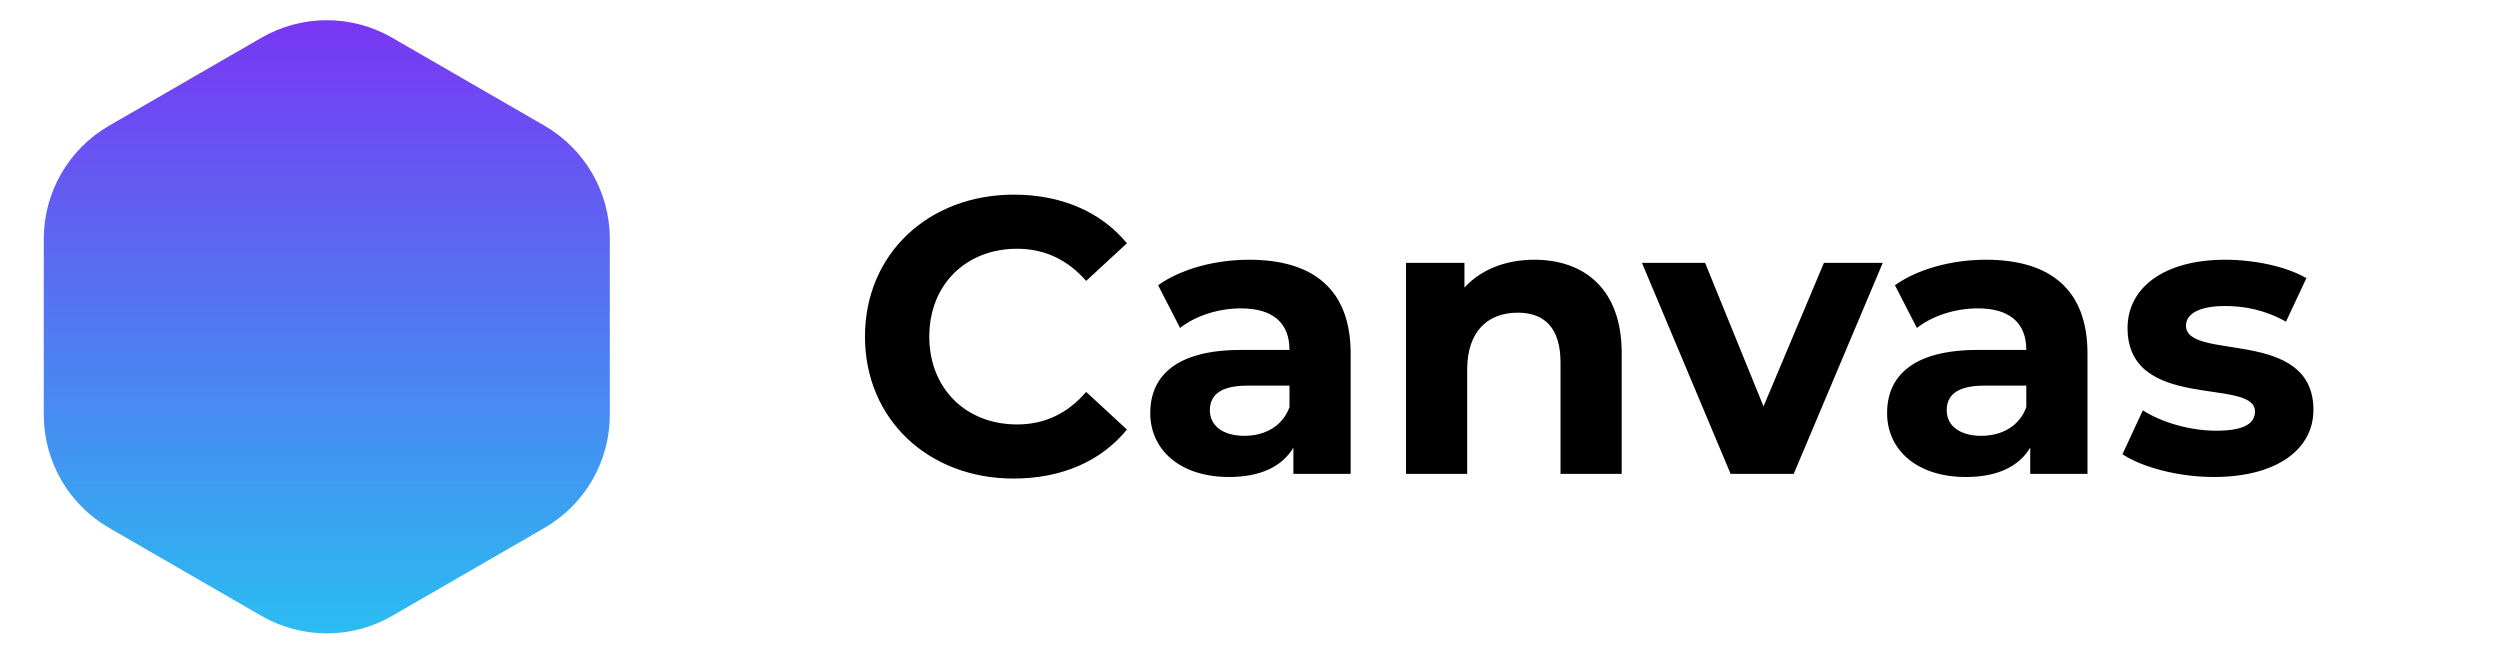 <svg width="153" height="40" viewBox="0 0 153 40" fill="none" xmlns="http://www.w3.org/2000/svg">
<path d="M62.032 29.288C64.96 29.288 67.384 28.232 68.968 26.288L66.472 23.984C65.344 25.304 63.928 25.976 62.248 25.976C59.104 25.976 56.872 23.768 56.872 20.6C56.872 17.432 59.104 15.224 62.248 15.224C63.928 15.224 65.344 15.896 66.472 17.192L68.968 14.888C67.384 12.968 64.96 11.912 62.056 11.912C56.824 11.912 52.936 15.536 52.936 20.6C52.936 25.664 56.824 29.288 62.032 29.288ZM76.444 15.896C74.38 15.896 72.292 16.448 70.876 17.456L72.22 20.072C73.156 19.328 74.572 18.872 75.94 18.872C77.956 18.872 78.916 19.808 78.916 21.416H75.94C72.004 21.416 70.396 23 70.396 25.28C70.396 27.512 72.196 29.192 75.22 29.192C77.116 29.192 78.46 28.568 79.156 27.392V29H82.66V21.632C82.66 17.72 80.38 15.896 76.444 15.896ZM76.156 26.672C74.836 26.672 74.044 26.048 74.044 25.112C74.044 24.248 74.596 23.6 76.348 23.6H78.916V24.92C78.484 26.096 77.404 26.672 76.156 26.672ZM93.896 15.896C92.144 15.896 90.632 16.496 89.624 17.6V16.088H86.048V29H89.792V22.616C89.792 20.24 91.088 19.136 92.888 19.136C94.544 19.136 95.504 20.096 95.504 22.184V29H99.248V21.608C99.248 17.672 96.944 15.896 93.896 15.896ZM111.624 16.088L107.928 24.872L104.352 16.088H100.488L105.912 29H109.776L115.224 16.088H111.624ZM121.538 15.896C119.474 15.896 117.386 16.448 115.97 17.456L117.314 20.072C118.25 19.328 119.666 18.872 121.034 18.872C123.05 18.872 124.01 19.808 124.01 21.416H121.034C117.098 21.416 115.49 23 115.49 25.28C115.49 27.512 117.29 29.192 120.314 29.192C122.21 29.192 123.554 28.568 124.25 27.392V29H127.754V21.632C127.754 17.72 125.474 15.896 121.538 15.896ZM121.25 26.672C119.93 26.672 119.138 26.048 119.138 25.112C119.138 24.248 119.69 23.6 121.442 23.6H124.01V24.92C123.578 26.096 122.498 26.672 121.25 26.672ZM135.486 29.192C139.35 29.192 141.582 27.488 141.582 25.088C141.582 20 133.782 22.136 133.782 19.928C133.782 19.256 134.502 18.728 136.182 18.728C137.358 18.728 138.63 18.968 139.902 19.688L141.15 17.024C139.926 16.304 137.958 15.896 136.182 15.896C132.414 15.896 130.206 17.624 130.206 20.072C130.206 25.232 138.006 23.072 138.006 25.184C138.006 25.904 137.358 26.36 135.63 26.36C134.046 26.36 132.294 25.856 131.142 25.112L129.894 27.8C131.094 28.592 133.302 29.192 135.486 29.192Z" fill="black"/>
<path d="M16 2.309C18.475 0.88 21.525 0.88 24 2.309L33.321 7.691C35.796 9.12 37.321 11.761 37.321 14.619V25.381C37.321 28.239 35.796 30.88 33.321 32.309L24 37.691C21.525 39.12 18.475 39.12 16 37.691L6.679 32.309C4.204 30.88 2.679 28.239 2.679 25.381V14.619C2.679 11.761 4.204 9.12 6.679 7.691L16 2.309Z" fill="url(#paint0_linear_2_551)"/>
<defs>
<linearGradient id="paint0_linear_2_551" x1="20" y1="0" x2="20" y2="40" gradientUnits="userSpaceOnUse">
<stop stop-color="#7B32F3"/>
<stop offset="1" stop-color="#28C1F1"/>
</linearGradient>
</defs>
</svg>
